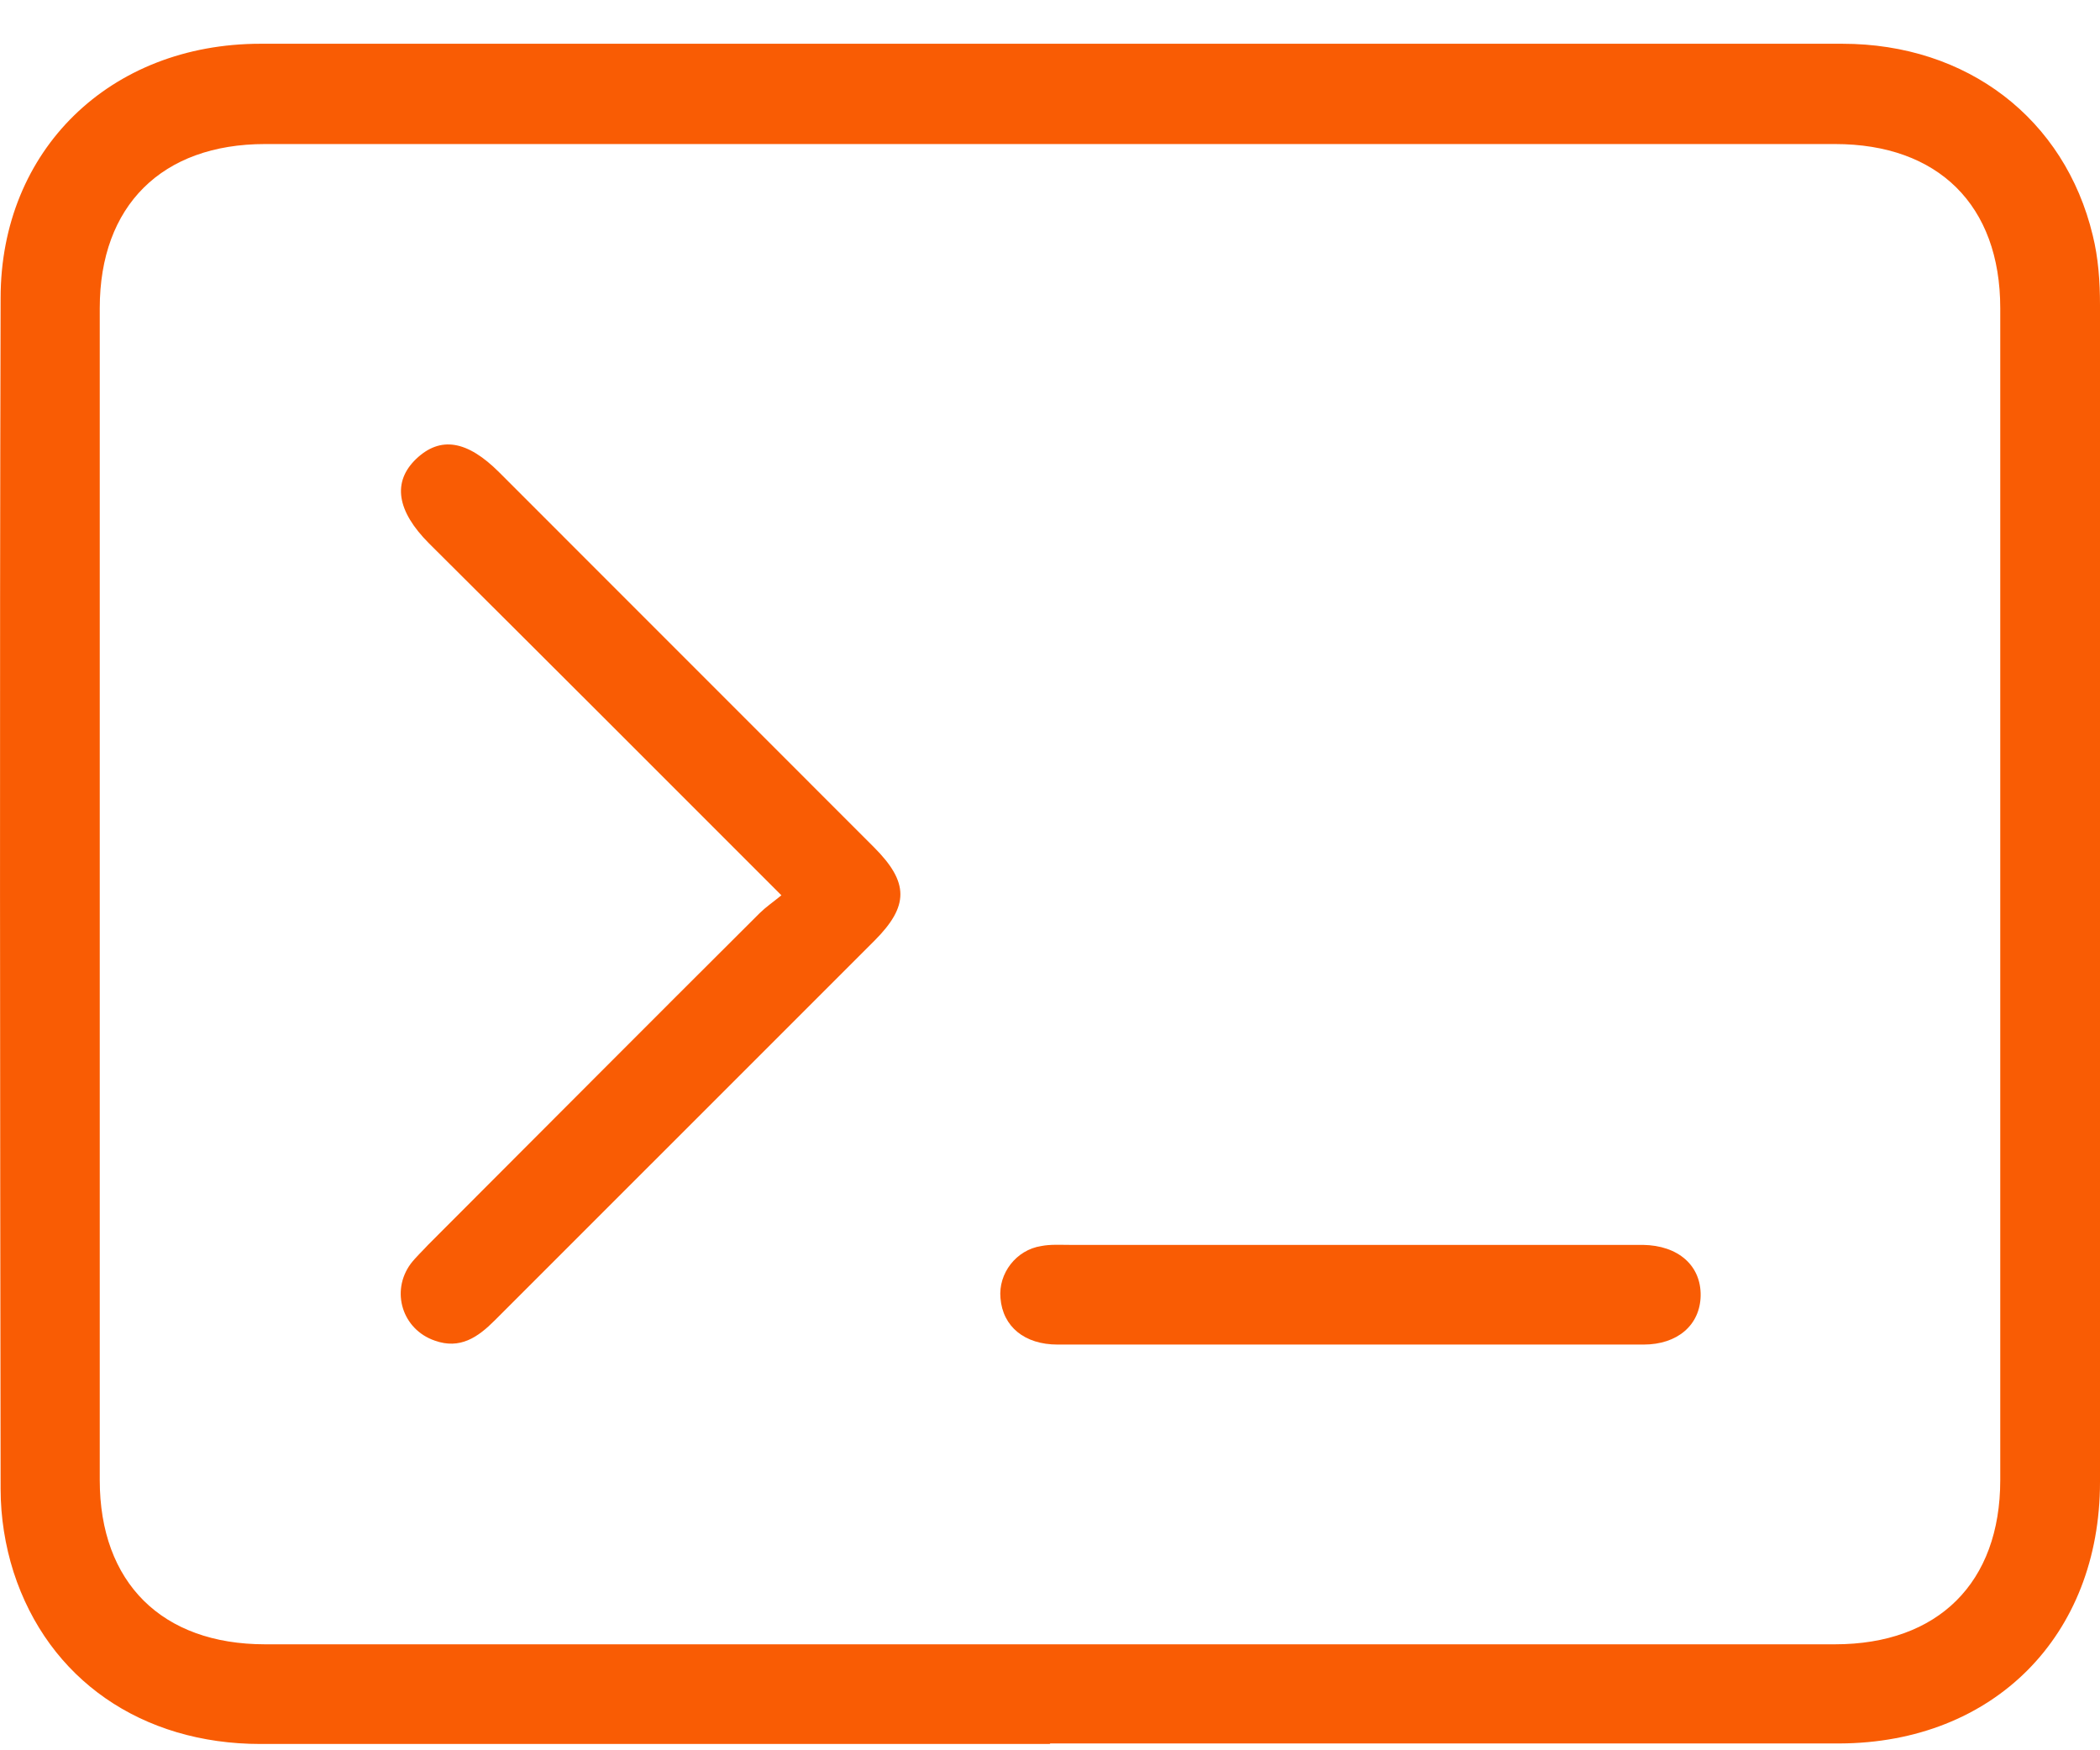 <svg width="24" height="20" viewBox="0 0 24 20" fill="none" xmlns="http://www.w3.org/2000/svg">
  <path
    d="M12.004 19.928C8.995 19.928 5.986 19.928 2.978 19.928C1.621 19.928 0.552 19.192 0.155 17.963C0.059 17.662 0.007 17.336 0.007 17.016C0.001 12.477 -0.005 7.945 0.007 3.406C0.007 1.716 1.256 0.5 2.978 0.5C6.658 0.5 10.333 0.5 14.014 0.5C16.363 0.5 18.712 0.5 21.055 0.5C22.483 0.5 23.597 1.358 23.917 2.689C23.981 2.945 24 3.221 24 3.483C24 7.964 24 12.445 24 16.933C24 18.693 22.784 19.916 21.023 19.922C18.015 19.922 15.006 19.922 11.997 19.922L12.004 19.928ZM12.004 1.646C9.014 1.646 6.025 1.646 3.029 1.646C1.851 1.646 1.14 2.35 1.14 3.521C1.14 7.983 1.14 12.451 1.14 16.913C1.14 18.085 1.851 18.789 3.029 18.789C9.008 18.789 14.993 18.789 20.972 18.789C22.15 18.789 22.86 18.085 22.86 16.913C22.86 12.451 22.86 7.983 22.86 3.521C22.86 2.344 22.15 1.646 20.972 1.646C17.983 1.646 14.993 1.646 11.997 1.646H12.004Z"
    fill="#F95C04" />
  <path
    d="M8.937 10.237C7.561 8.86 6.236 7.535 4.904 6.21C4.533 5.839 4.482 5.506 4.757 5.243C5.033 4.981 5.34 5.032 5.705 5.397C7.132 6.825 8.56 8.252 9.987 9.68C10.39 10.083 10.39 10.352 9.994 10.749C8.547 12.195 7.1 13.642 5.653 15.089C5.461 15.281 5.257 15.422 4.969 15.319C4.597 15.191 4.463 14.756 4.693 14.442C4.751 14.366 4.828 14.295 4.892 14.225C6.153 12.964 7.414 11.696 8.681 10.435C8.752 10.365 8.829 10.313 8.931 10.23L8.937 10.237Z"
    fill="#F95C04" />
  <path
    d="M15.435 15.364C14.321 15.364 13.207 15.364 12.087 15.364C11.709 15.364 11.46 15.159 11.434 14.833C11.408 14.551 11.613 14.282 11.901 14.238C12.004 14.218 12.113 14.225 12.221 14.225C14.359 14.225 16.504 14.225 18.642 14.225C18.687 14.225 18.732 14.225 18.776 14.225C19.18 14.231 19.442 14.461 19.436 14.807C19.429 15.14 19.173 15.364 18.783 15.364C17.669 15.364 16.555 15.364 15.435 15.364Z"
    fill="#F95C04" />
</svg>